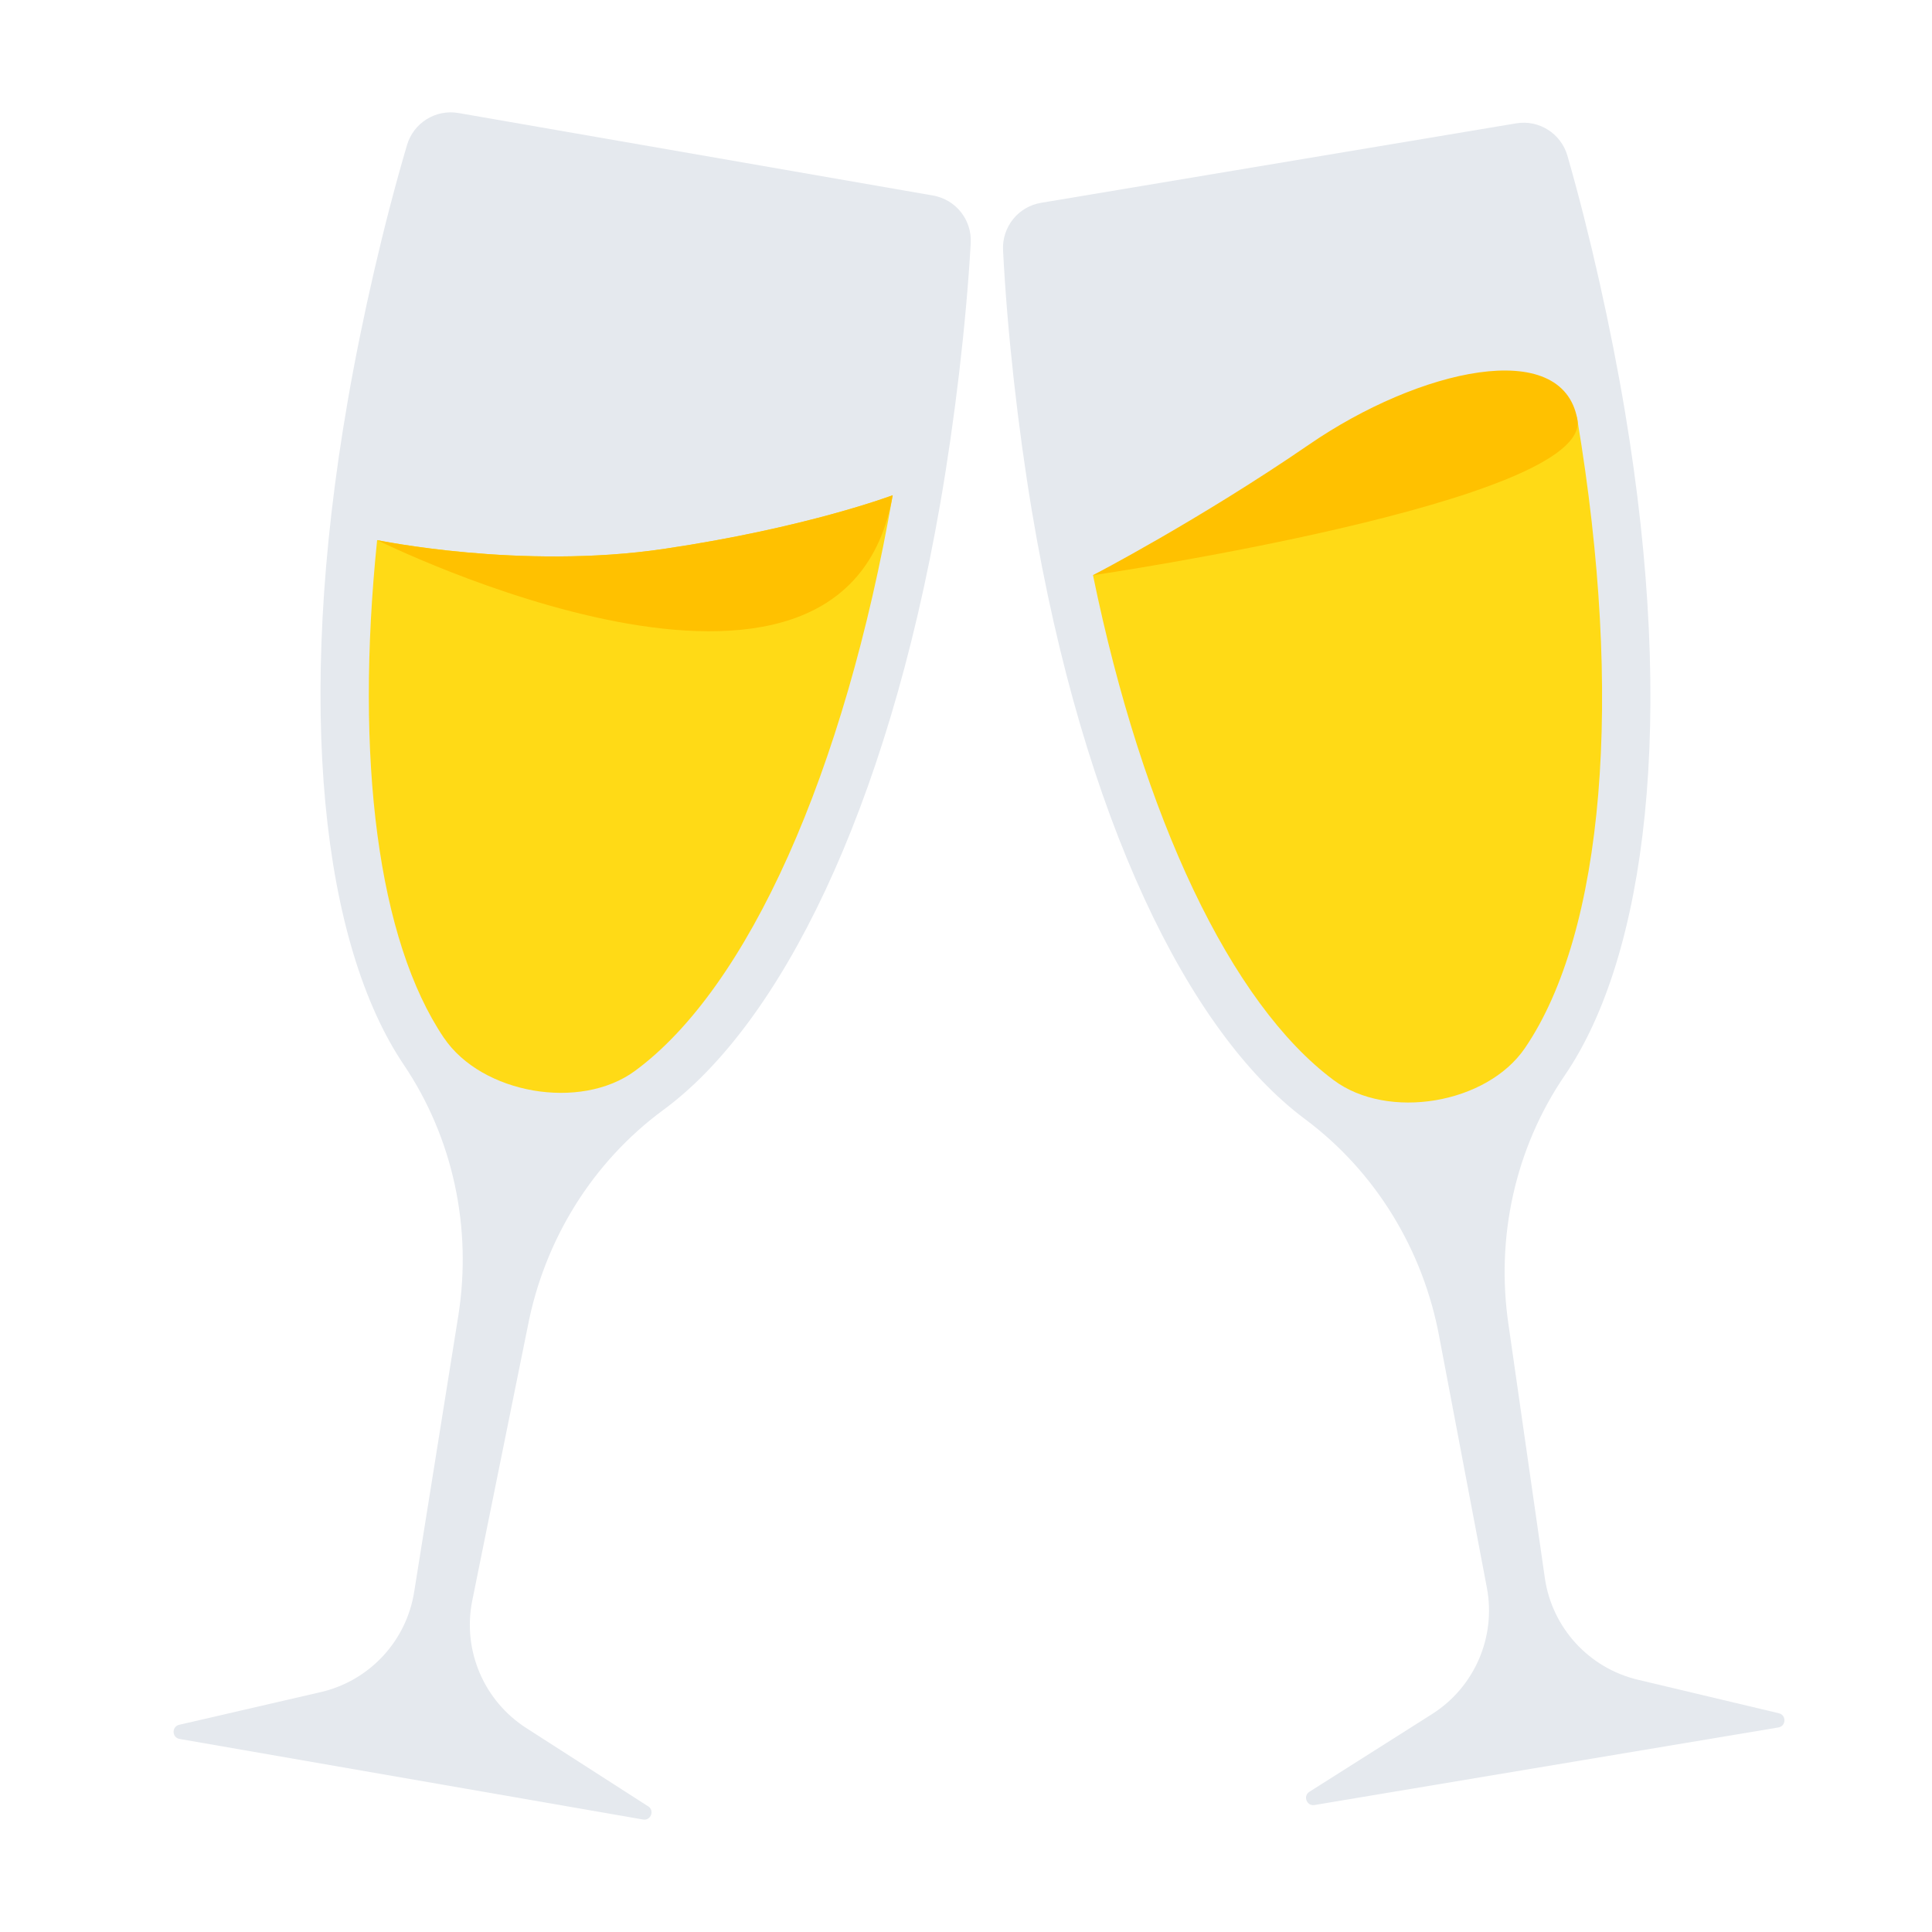<?xml version="1.0" encoding="UTF-8"?><svg id="Layer_1" xmlns="http://www.w3.org/2000/svg" viewBox="0 0 40 40"><g><path d="M36.83,35.471l-2.92-.694c-1.009-.24-1.771-1.069-1.924-2.094l-.752-5.244c-.271-1.811,.131-3.662,1.163-5.175,1.686-2.469,2.316-7.348,1.246-13.744-.289-1.725-.725-3.677-1.191-5.295-.133-.462-.589-.751-1.063-.671l-9.835,1.645c-.474,.079-.811,.5-.787,.981,.085,1.682,.308,3.669,.596,5.394,1.07,6.397,3.254,10.806,5.651,12.592,1.469,1.094,2.452,2.714,2.785,4.515l.987,5.201c.189,1.02-.262,2.052-1.138,2.607l-2.538,1.608c-.138,.087-.056,.301,.105,.274l9.605-1.606c.161-.027,.169-.256,.01-.293Z" style="fill:#e5e9ee;"/><path d="M27.612,22.363c-2.128-1.584-3.95-5.435-4.983-10.455,0,0,9.738-4.952,10.028-3.223,.961,5.746,.555,10.611-1.086,13.016-.79,1.156-2.835,1.5-3.959,.662Z" style="fill:#ffda16;"/><path d="M22.629,11.909s2.204-1.146,4.477-2.707c2.272-1.561,5.247-2.243,5.552-.516,.301,1.707-10.028,3.223-10.028,3.223Z" style="fill:#ffc100;"/><g><path d="M13.419,37.398l-2.525-1.622c-.872-.561-1.316-1.595-1.121-2.614l1.151-5.687c.344-1.798,1.337-3.412,2.812-4.497,2.409-1.771,4.62-6.165,5.731-12.554,.3-1.724,.535-3.709,.631-5.39,.027-.48-.307-.903-.781-.986l-9.824-1.708c-.474-.082-.931,.203-1.067,.665-.477,1.615-.926,3.563-1.225,5.287-1.111,6.39-.512,11.274,1.159,13.753,1.023,1.519,1.414,3.373,1.131,5.182l-.915,5.725c-.16,1.025-.927,1.849-1.938,2.082l-2.928,.676c-.159,.037-.153,.265,.008,.293l9.595,1.668c.161,.028,.244-.185,.107-.274Z" style="fill:#e5e9ee;"/><path d="M9.189,21.486c-1.362-2.022-1.846-5.767-1.381-10.304,0,0,2.973,.62,5.935,.183,2.962-.438,4.74-1.112,4.74-1.112-.998,5.741-2.993,10.196-5.337,11.919-1.13,.831-3.173,.476-3.956-.686Z" style="fill:#ffda16;"/><path d="M7.807,11.182s2.973,.62,5.935,.183c2.962-.438,4.74-1.112,4.74-1.112-.998,5.741-10.674,.929-10.674,.929Z" style="fill:#ffc100;"/></g></g><rect y="0" width="40" height="40" style="fill:none;"/></svg>